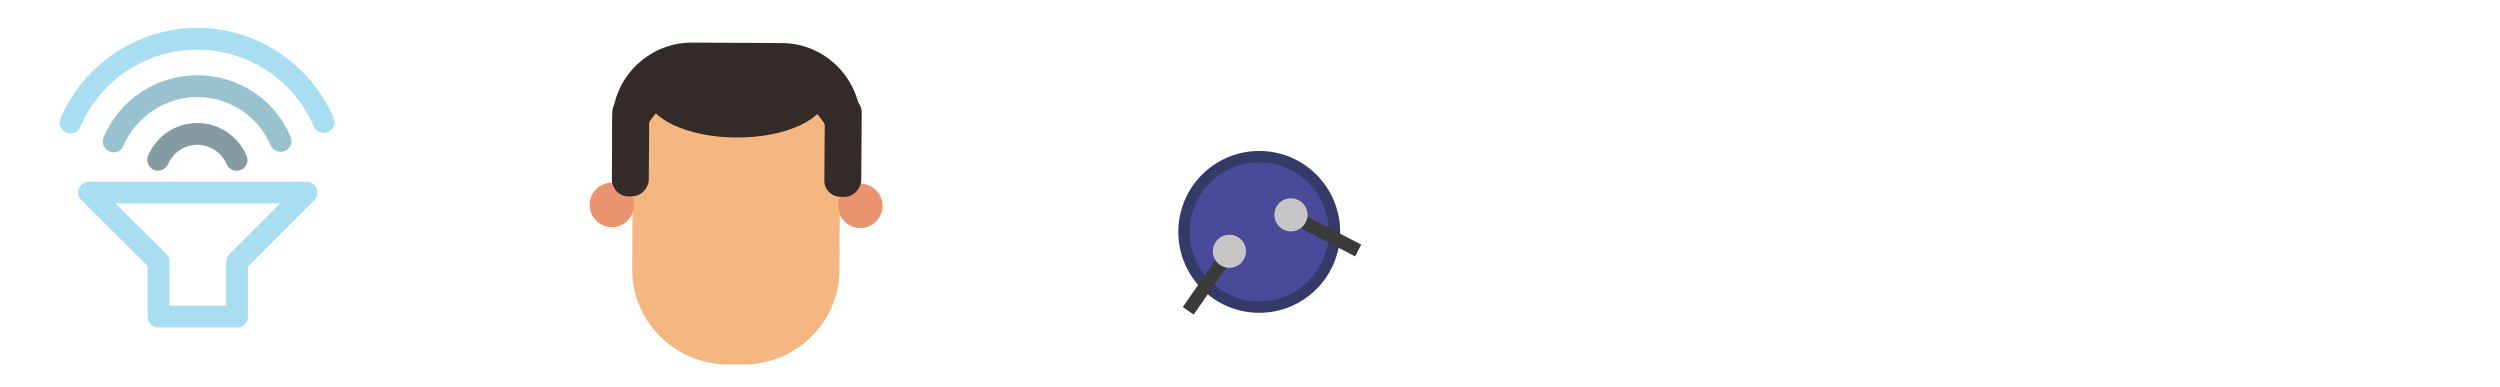 <?xml version="1.0" encoding="utf-8"?>
<!-- Generator: Adobe Illustrator 23.0.3, SVG Export Plug-In . SVG Version: 6.00 Build 0)  -->
<svg version="1.1" id="drum" xmlns="http://www.w3.org/2000/svg" xmlns:xlink="http://www.w3.org/1999/xlink" x="0px" y="0px"
	 viewBox="0 0 528.3 81.8" style="enable-background:new 0 0 528.3 81.8;" xml:space="preserve">
<style type="text/css">
	.st0{fill:#333A68;}
	.st1{fill:#494B9A;}
	.st2{fill:#3A3A3A;}
	.st3{fill:#C7C6C6;}
	.st4{opacity:0.62;}
	.st5{fill:#72C8EA;}
	.st6{fill:#589CB1;}
	.st7{fill:#385E69;}
	.st8{fill:#342A28;}
	.st9{fill:#F5B781;}
	.st10{fill:#E9946F;}
</style>
<g>
	<circle class="st0" cx="266.1" cy="49" r="17.1"/>
	<circle class="st1" cx="266.1" cy="49" r="14.7"/>
	
		<rect x="253.7" y="52.7" transform="matrix(0.821 0.571 -0.571 0.821 79.97 -135.066)" class="st2" width="2.8" height="14.4"/>
	<circle class="st3" cx="259.8" cy="53.1" r="3.5"/>
	
		<rect x="279" y="41.8" transform="matrix(0.461 -0.887 0.887 0.461 107.28 275.425)" class="st2" width="2.8" height="15.1"/>
	<circle class="st3" cx="272.8" cy="45.4" r="3.5"/>
</g>
<g class="st4">
	<path class="st5" d="M16.7,39.8c-0.4,0.9-0.2,1.8,0.5,2.5l14,13.9v10.7c0,1.3,1,2.3,2.3,2.3h16.6c1.3,0,2.3-1,2.3-2.3V56.3l14-14
		c0.4-0.4,0.7-1,0.7-1.6c0-0.3-0.1-0.6-0.2-0.9c-0.4-0.9-1.2-1.4-2.1-1.4l-45.9,0C17.9,38.4,17.1,38.9,16.7,39.8z M48.5,53.7
		c-0.4,0.4-0.7,1-0.7,1.6v9.3h-12v-9.4c0-0.6-0.2-1.2-0.7-1.6L24.4,43l34.8,0L48.5,53.7z"/>
	<path class="st6" d="M41.7,15.9c-8.6,0-16.4,5.1-19.8,13.1c-0.5,1.2,0,2.5,1.2,3c1.2,0.5,2.5,0,3-1.2c2.7-6.2,8.8-10.3,15.6-10.3
		c6.7,0,12.8,4,15.5,10.2c0.5,1.2,1.9,1.7,3,1.2c0.9-0.4,1.4-1.2,1.4-2.1c0-0.3-0.1-0.6-0.2-0.9C58.1,21,50.3,15.9,41.7,15.9z"/>
	<path class="st7" d="M41.7,26c-4.6,0-8.6,2.7-10.4,6.9c-0.5,1.2,0.1,2.5,1.2,3c1.2,0.5,2.5-0.1,3-1.2c1.1-2.5,3.5-4.1,6.2-4.1
		c2.7,0,5.1,1.6,6.2,4.1c0.5,1.2,1.9,1.7,3,1.2c0.9-0.4,1.4-1.2,1.4-2.1c0-0.3-0.1-0.6-0.2-0.9C50.3,28.7,46.2,26,41.7,26z"/>
	<path class="st5" d="M12.8,25c-0.5,1.2,0,2.5,1.2,3c1.2,0.5,2.5,0,3-1.2c4.2-9.9,13.9-16.3,24.7-16.3c10.7,0,20.4,6.4,24.6,16.2
		c0.5,1.2,1.9,1.7,3,1.2c0.9-0.4,1.4-1.2,1.4-2.1c0-0.3-0.1-0.6-0.2-0.9c-5-11.5-16.3-19-28.8-19C29.2,5.9,17.8,13.4,12.8,25z"/>
</g>
<path class="st8" d="M146.1,45.6l19,0.1c9.2,0,16.8-7.5,16.8-16.7l0-3.1c0-9.2-7.5-16.8-16.7-16.8l-19-0.1
	c-9.2,0-16.8,7.5-16.8,16.7l0,3.1C129.3,38,136.8,45.6,146.1,45.6z"/>
<path class="st9" d="M153.6,77l3.7,0c11,0,20.1-9,20.1-20l0.1-19.9c0-11-9-20.1-20-20.1l-3.7,0c-11,0-20.1,9-20.1,20l-0.1,19.9
	C133.5,67.8,142.5,76.9,153.6,77z"/>
<circle class="st10" cx="181.8" cy="43.5" r="4.7"/>
<circle class="st10" cx="129.3" cy="43.3" r="4.7"/>
<ellipse transform="matrix(3.765781e-03 -1 1 3.765781e-03 135.092 175.682)" class="st8" cx="155.7" cy="20" rx="9" ry="19"/>
<path class="st8" d="M177.7,41.6l0.7,0c1.9,0,3.5-1.6,3.6-3.5l0.1-14.3c0-1.9-1.6-3.5-3.5-3.6l-0.7,0c-1.9,0-3.5,1.6-3.6,3.5
	l-0.1,14.3C174.1,40,175.7,41.6,177.7,41.6z"/>
<path class="st8" d="M132.8,41.5l0.7,0c1.9,0,3.5-1.6,3.6-3.5l0.1-14.3c0-1.9-1.6-3.5-3.5-3.6l-0.7,0c-1.9,0-3.5,1.6-3.6,3.5
	l-0.1,14.3C129.3,39.9,130.9,41.5,132.8,41.5z"/>
</svg>
